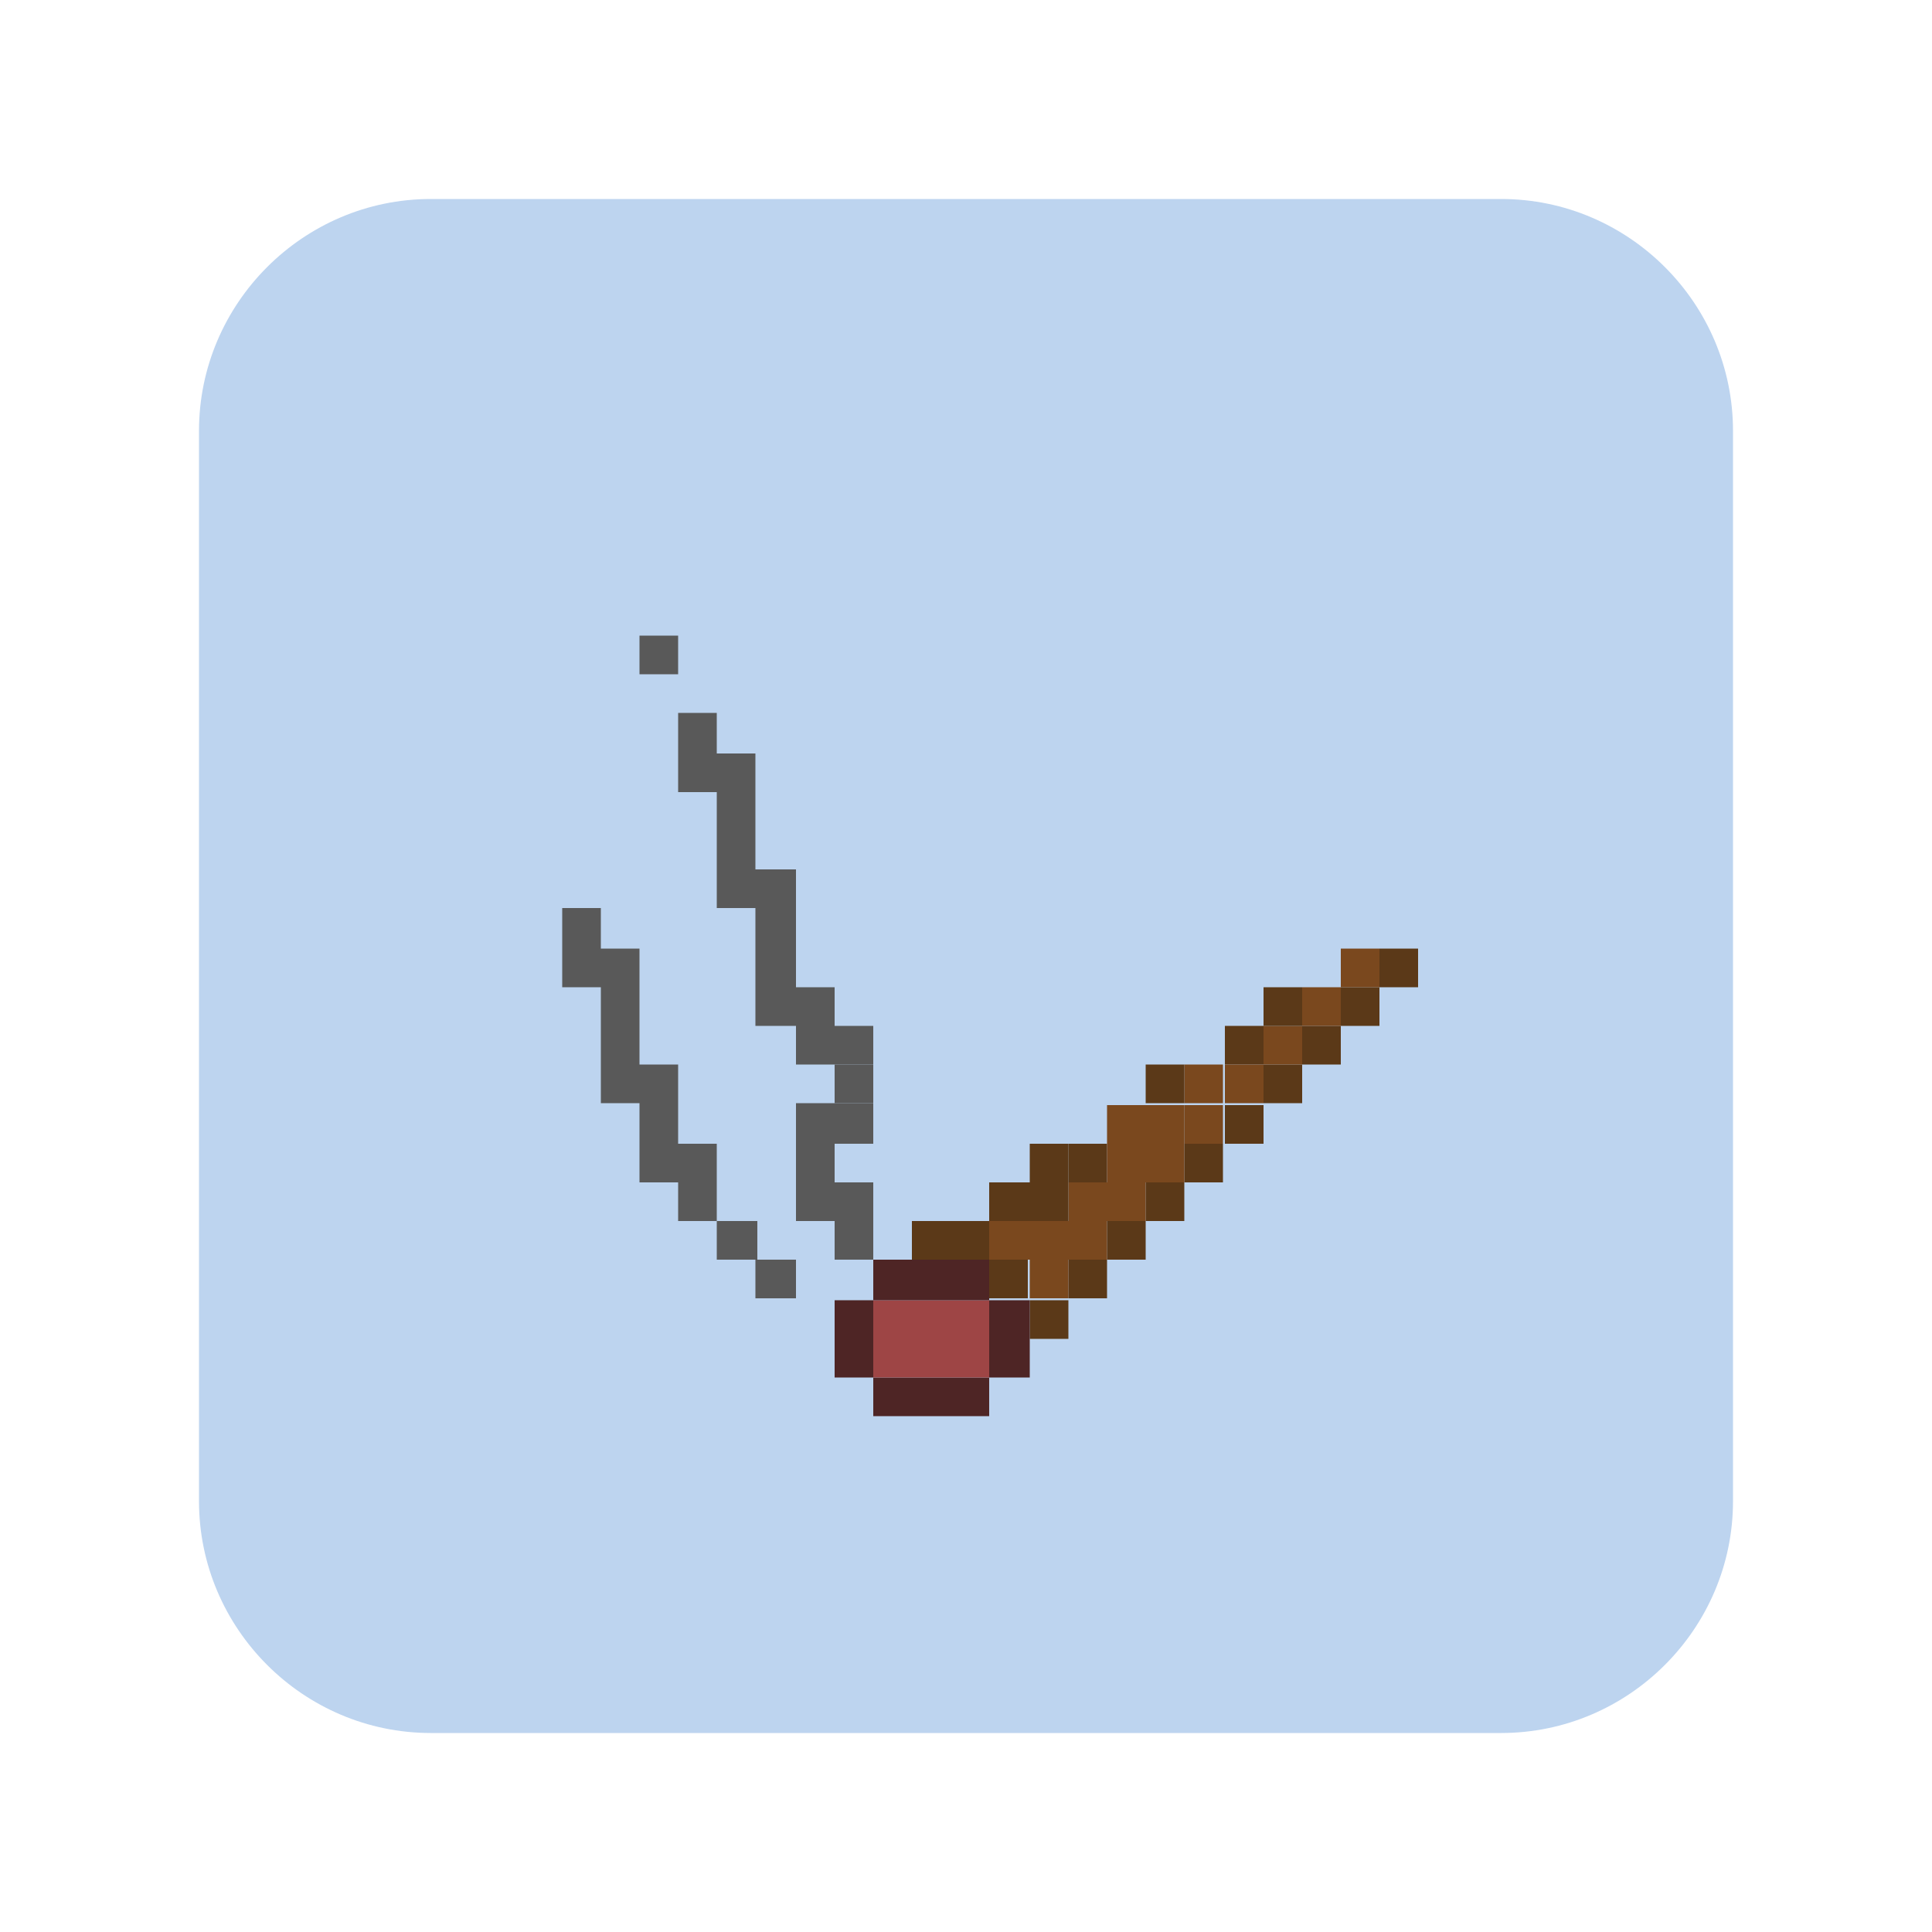 <?xml version="1.0" encoding="utf-8"?>
<!-- Generator: Adobe Illustrator 25.0.1, SVG Export Plug-In . SVG Version: 6.00 Build 0)  -->
<svg version="1.1" id="Layer_1" xmlns="http://www.w3.org/2000/svg" xmlns:xlink="http://www.w3.org/1999/xlink" x="0px" y="0px"
	 viewBox="0 0 100 100" style="enable-background:new 0 0 100 100;" xml:space="preserve">
<style type="text/css">
	.st0{opacity:0.13;fill:#F1F7FF;}
	.st1{opacity:0.32;fill:#F1F7FF;}
	.st2{opacity:0.58;fill:#F1F7FF;}
	.st3{fill:#FFFFFF;}
	.st4{fill:none;stroke:#FFFFFF;stroke-width:2;stroke-miterlimit:10;}
	.st5{fill:#BDD4EF;}
	.st6{fill:#060606;}
	.st7{fill:#78D23A;}
	.st8{fill:#EFEC3C;}
	.st9{fill:#D5711C;}
	.st10{fill:#C40B18;}
	.st11{fill:#3D52D2;}
	.st12{fill:#632796;}
	.st13{fill:#B50BEB;}
	.st14{fill:url(#SVGID_1_);}
	.st15{fill:url(#SVGID_2_);}
	.st16{fill:url(#SVGID_3_);}
	.st17{fill:url(#SVGID_4_);}
	.st18{fill:url(#SVGID_5_);}
	.st19{fill:#446EB2;}
	.st20{clip-path:url(#SVGID_7_);}
	.st21{fill:#222221;}
	.st22{fill:#F5D835;}
	.st23{clip-path:url(#SVGID_10_);fill:url(#SVGID_11_);}
	.st24{fill:#232222;stroke:#FFFFFF;stroke-width:0.25;stroke-miterlimit:10;}
	.st25{fill-rule:evenodd;clip-rule:evenodd;fill:#D4B5A8;}
	.st26{fill-rule:evenodd;clip-rule:evenodd;fill:#F0D6C8;}
	.st27{fill-rule:evenodd;clip-rule:evenodd;fill:#4E342E;}
	.st28{fill-rule:evenodd;clip-rule:evenodd;fill:#5D4037;}
	.st29{fill-rule:evenodd;clip-rule:evenodd;fill:#8D6E63;}
	.st30{fill-rule:evenodd;clip-rule:evenodd;fill:#BCAAA4;}
	.st31{fill:#C00E1A;}
	.st32{fill:#C94625;}
	.st33{fill:url(#SVGID_12_);}
	.st34{fill:url(#SVGID_13_);}
	.st35{fill:#181814;}
	.st36{fill:#518E45;}
	.st37{fill:#AED581;}
	.st38{fill:#7CB045;}
	.st39{fill:#477E41;}
	.st40{fill:#232322;}
	.st41{fill:#577A39;}
	.st42{fill:#F3F2F3;}
	.st43{fill:#C0101E;}
	.st44{fill:#D05451;}
	.st45{fill:#D37174;}
	.st46{fill:#C62828;}
	.st47{fill:#B71E1E;}
	.st48{fill:#EDE435;}
	.st49{fill:#CC5428;}
	.st50{fill:#E19F3A;}
	.st51{fill:#D5782C;}
	.st52{fill:#487FC2;}
	.st53{fill:#92C7F0;}
	.st54{fill:#599ED9;}
	.st55{fill:#3965AC;}
	.st56{fill:#70C535;}
	.st57{fill:#4B8325;}
	.st58{fill:#5DA22C;}
	.st59{fill:#7DBAE7;}
	.st60{fill:#75ACCE;}
	.st61{fill:#6F589D;}
	.st62{fill:#8C75AF;}
	.st63{fill:#55428F;}
	.st64{fill:#362F82;}
	.st65{fill:#BBBBBB;}
	.st66{fill:#EDEDED;}
	.st67{fill:#F7EA37;stroke:#F9EB3B;stroke-miterlimit:10;}
	.st68{fill:#575959;}
	.st69{fill:#F9EB3B;}
	.st70{fill:#D50000;}
	.st71{fill:#C00C1A;}
	.st72{fill:#74ADD4;}
	.st73{fill:#99BF6B;}
	.st74{fill:#B4B7B7;}
	.st75{fill:#DD5120;}
	.st76{fill:#EEEEEE;}
	.st77{fill:#5B3918;}
	.st78{fill:#7A481E;}
	.st79{fill:#4E2525;}
	.st80{fill:#9E4545;}
	.st81{fill:#595959;}
	.st82{fill:#740E0E;}
	.st83{fill:#D5806E;}
	.st84{fill:#982931;}
	.st85{fill:#444343;}
	.st86{fill:#31588B;}
	.st87{fill:#6F83AD;}
	.st88{fill:#426498;}
	.st89{fill:#EDC82F;}
	.st90{fill:#E8D5A5;}
	.st91{fill:#F8E9A0;}
	.st92{fill:#898D8F;}
	.st93{fill:#D4C6C6;}
	.st94{fill:#AAAAAA;}
	.st95{opacity:0.5;fill:#212121;}
	.st96{fill:#212121;}
	.st97{opacity:0.5;fill:#7CB045;}
	.st98{opacity:0.5;fill:#4377BD;}
	.st99{fill:#4377BD;}
	.st100{fill:url(#SVGID_14_);}
	.st101{fill:url(#SVGID_15_);}
	.st102{fill:url(#SVGID_16_);}
	.st103{fill:url(#SVGID_17_);}
	.st104{fill:url(#SVGID_18_);}
	.st105{fill:#8C0000;}
	.st106{clip-path:url(#SVGID_20_);}
	.st107{clip-path:url(#SVGID_23_);fill:url(#SVGID_24_);}
	.st108{fill:url(#SVGID_25_);}
	.st109{fill:url(#SVGID_26_);}
</style>
<g>
	<path class="st5" d="M77.7,89.7H22.3c-6.6,0-12-5.4-12-12V22.3c0-6.6,5.4-12,12-12h55.4c6.6,0,12,5.4,12,12v55.4
		C89.7,84.3,84.3,89.7,77.7,89.7z"/>
	<g id="marijuana_2_">
		<rect x="71.4" y="49.1" class="st77" width="2" height="2"/>
		<rect x="69.4" y="51.1" class="st77" width="2" height="2"/>
		<rect x="69.4" y="49.1" class="st78" width="2" height="2"/>
		<rect x="67.4" y="53.1" class="st77" width="2" height="2"/>
		<rect x="67.4" y="51.1" class="st78" width="2" height="2"/>
		<rect x="65.4" y="55.1" class="st77" width="2" height="2"/>
		<rect x="65.4" y="53.1" class="st78" width="2" height="2"/>
		<rect x="65.4" y="51.1" class="st77" width="2" height="2"/>
		<rect x="63.4" y="57.2" class="st77" width="2" height="2"/>
		<rect x="63.4" y="53.1" class="st77" width="2" height="2"/>
		<rect x="61.3" y="59.2" class="st77" width="2" height="2"/>
		<rect x="61.3" y="57.2" class="st78" width="2" height="2"/>
		<rect x="61.3" y="55.1" class="st78" width="2" height="2"/>
		<rect x="59.3" y="61.2" class="st77" width="2" height="2"/>
		<rect x="59.3" y="55.1" class="st77" width="2" height="2"/>
		<rect x="57.3" y="63.2" class="st77" width="2" height="2"/>
		<rect x="55.3" y="65.2" class="st77" width="2" height="2"/>
		<rect x="55.3" y="59.2" class="st77" width="2" height="2"/>
		<rect x="53.3" y="67.3" class="st77" width="2" height="2"/>
		<polygon class="st79" points="51.2,67.3 51.2,69.3 51.2,71.3 53.3,71.3 53.3,69.3 53.3,67.3 		"/>
		<rect x="51.2" y="65.2" class="st77" width="2" height="2"/>
		<g>
			<rect x="63.4" y="55.1" class="st78" width="2" height="2"/>
			<polygon class="st78" points="57.3,57.2 57.3,59.2 57.3,61.2 55.3,61.2 55.3,63.2 53.3,63.2 51.2,63.2 51.2,65.2 53.3,65.2 
				53.3,67.2 55.3,67.2 55.3,65.2 57.3,65.2 57.3,63.2 59.3,63.2 59.3,61.2 61.3,61.2 61.3,59.2 61.3,57.2 59.3,57.2 			"/>
		</g>
		<polygon class="st77" points="53.3,59.2 53.3,61.2 51.2,61.2 51.2,63.2 53.3,63.2 55.3,63.2 55.3,61.2 55.3,59.2 		"/>
		<polygon class="st77" points="49.2,63.2 47.2,63.2 47.2,65.7 49.2,65.7 51.2,65.7 51.2,63.2 		"/>
		<polygon class="st79" points="49.2,71.3 47.2,71.3 45.2,71.3 45.2,73.3 47.2,73.3 49.2,73.3 51.2,73.3 51.2,71.3 		"/>
		<polygon class="st80" points="49.2,69.3 51.2,69.3 51.2,67.3 49.2,67.3 47.2,67.3 45.2,67.3 45.2,69.3 45.2,71.3 47.2,71.3 
			47.2,71.3 49.2,71.3 51.2,71.3 51.2,69.3 49.2,69.3 47.2,69.3 47.2,69.3 		"/>
		<polygon class="st79" points="49.2,65.2 47.2,65.2 45.2,65.2 45.2,67.3 47.2,67.3 49.2,67.3 51.2,67.3 51.2,65.2 		"/>
		<rect x="43.2" y="55.1" class="st81" width="2" height="2"/>
		<rect x="43.2" y="53.1" class="st81" width="2" height="2"/>
		<polygon class="st79" points="43.2,67.3 43.2,69.3 43.2,71.3 45.2,71.3 45.2,69.3 45.2,67.3 		"/>
		<g>
			<polygon class="st81" points="45.2,59.2 45.2,57.1 43.2,57.1 41.2,57.1 41.2,59.2 41.2,61.2 41.2,63.2 43.2,63.2 43.2,65.2 
				45.2,65.2 45.2,63.2 45.2,61.2 43.2,61.2 43.2,59.2 			"/>
			<polygon class="st81" points="39.2,63.2 37.1,63.2 37.1,61.2 37.1,61.2 37.1,59.2 35.1,59.2 35.1,57.1 35.1,55.1 33.1,55.1 
				33.1,53.1 33.1,51.1 33.1,49.1 31.1,49.1 31.1,47 29.1,47 29.1,49.1 29.1,51.1 31.1,51.1 31.1,53.1 31.1,55.1 31.1,57.1 
				33.1,57.1 33.1,59.2 33.1,61.2 35.1,61.2 35.1,61.2 35.1,63.2 35.1,63.2 37.1,63.2 37.1,65.2 39.1,65.2 39.1,67.2 41.2,67.2 
				41.2,65.2 39.2,65.2 			"/>
			<polygon class="st81" points="35.1,36.9 35.1,39 35.1,41 37.1,41 37.1,43 37.1,45 37.1,47 39.1,47 39.1,49.1 39.1,51.1 
				39.1,53.1 41.2,53.1 41.2,55.1 43.2,55.1 43.2,53.1 43.2,51.1 41.2,51.1 41.2,49.1 41.2,47 41.2,45 39.1,45 39.1,43 39.1,41 
				39.1,39 37.1,39 37.1,36.9 			"/>
			<rect x="33.1" y="32.9" class="st81" width="2" height="2"/>
		</g>
	</g>
</g>
</svg>
